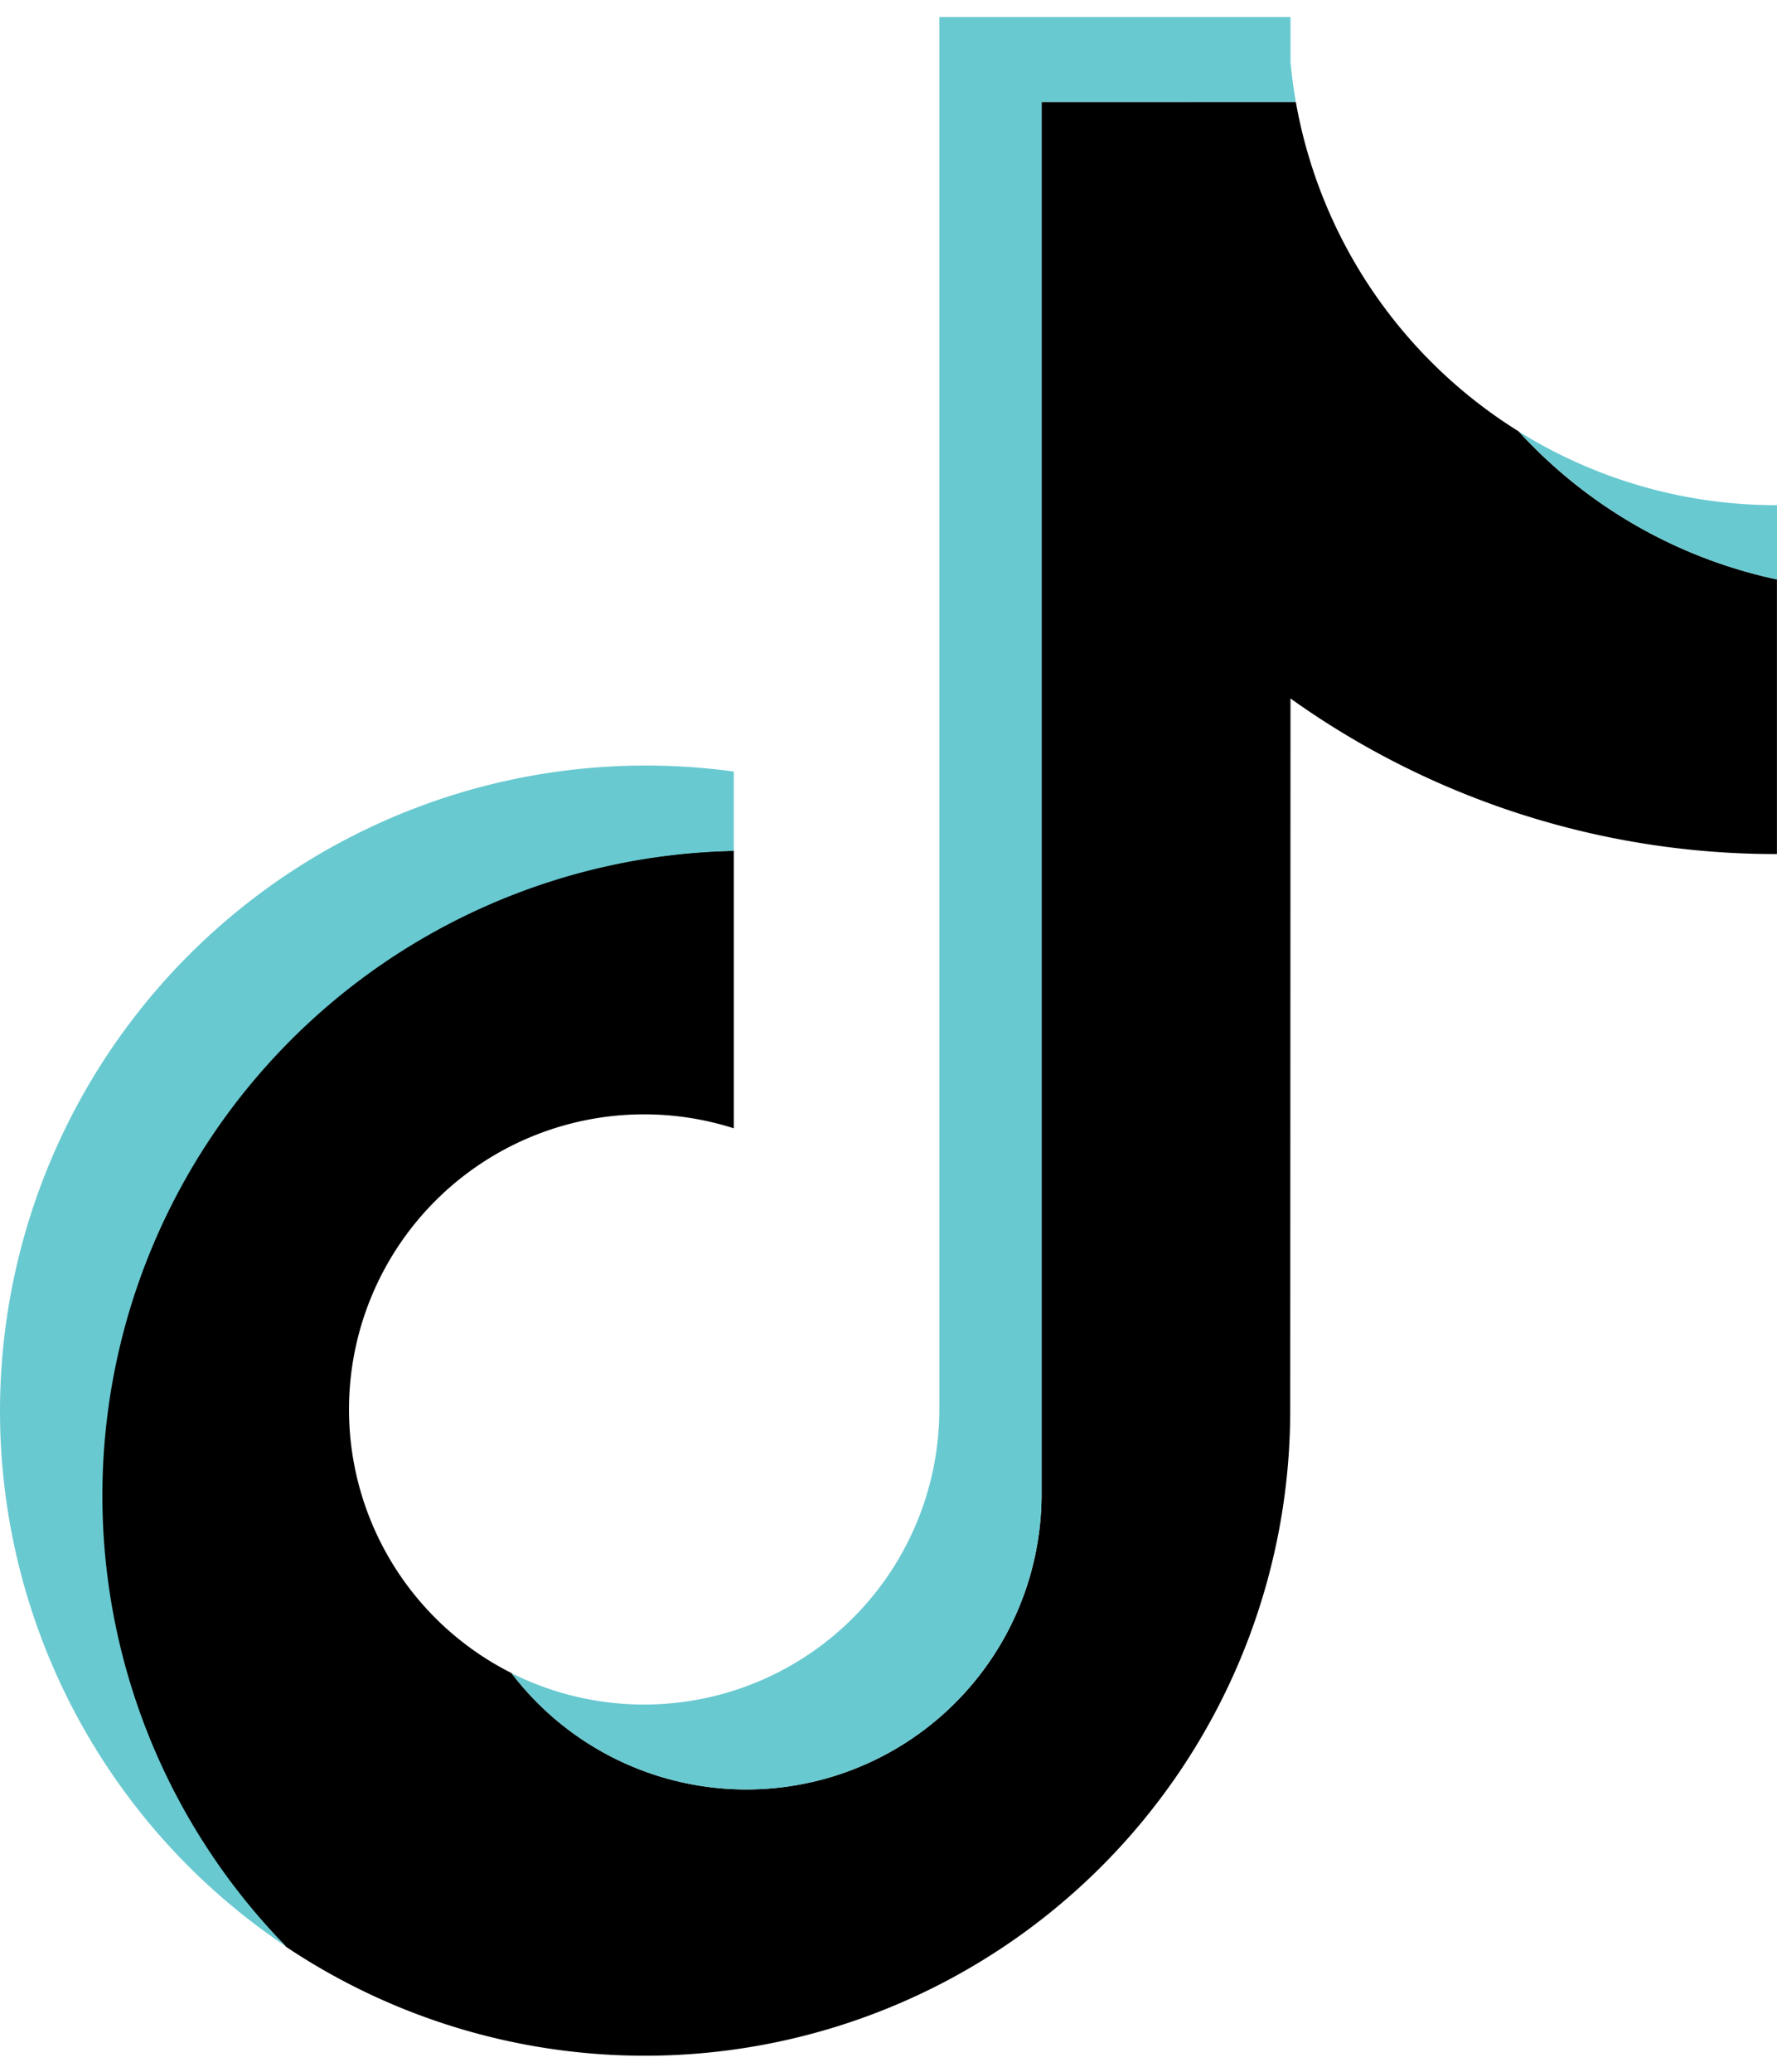<svg xmlns="http://www.w3.org/2000/svg" width="17.15" height="20" viewBox="0 0 26.689 30.616">
  <g id="Group_392" data-name="Group 392" transform="translate(-1732.411 -1224.156)">
    <path id="Path_1180" data-name="Path 1180" d="M24.79,228.054a12.528,12.528,0,0,0,7.306,2.337v-4.125a7.328,7.328,0,0,1-3.879-2.223,7.335,7.335,0,0,1-3.347-4.949H21.051v20.93a4.434,4.434,0,0,1-7.962,2.667,4.432,4.432,0,0,1,3.34-8.181v-4.169A9.684,9.684,0,0,0,9.7,246.8a9.693,9.693,0,0,0,15.086-8.048Z" transform="translate(1727.003 1006.338)" fill-rule="evenodd"/>
    <path id="Path_1181" data-name="Path 1181" d="M31.856,226.067v-1.116a7.3,7.3,0,0,1-3.879-1.107,7.324,7.324,0,0,0,3.879,2.223m-7.227-7.173q-.052-.3-.08-.6v-.674H19.275v20.93a4.435,4.435,0,0,1-6.427,3.942,4.434,4.434,0,0,0,7.962-2.667v-20.93ZM16.188,230.14v-1.188a9.7,9.7,0,0,0-11.021,9.6,9.676,9.676,0,0,0,4.3,8.048,9.685,9.685,0,0,1,6.724-16.456" transform="translate(1727.244 1006.538)" fill="#69c9d0" fill-rule="evenodd"/>
  </g>
</svg>
